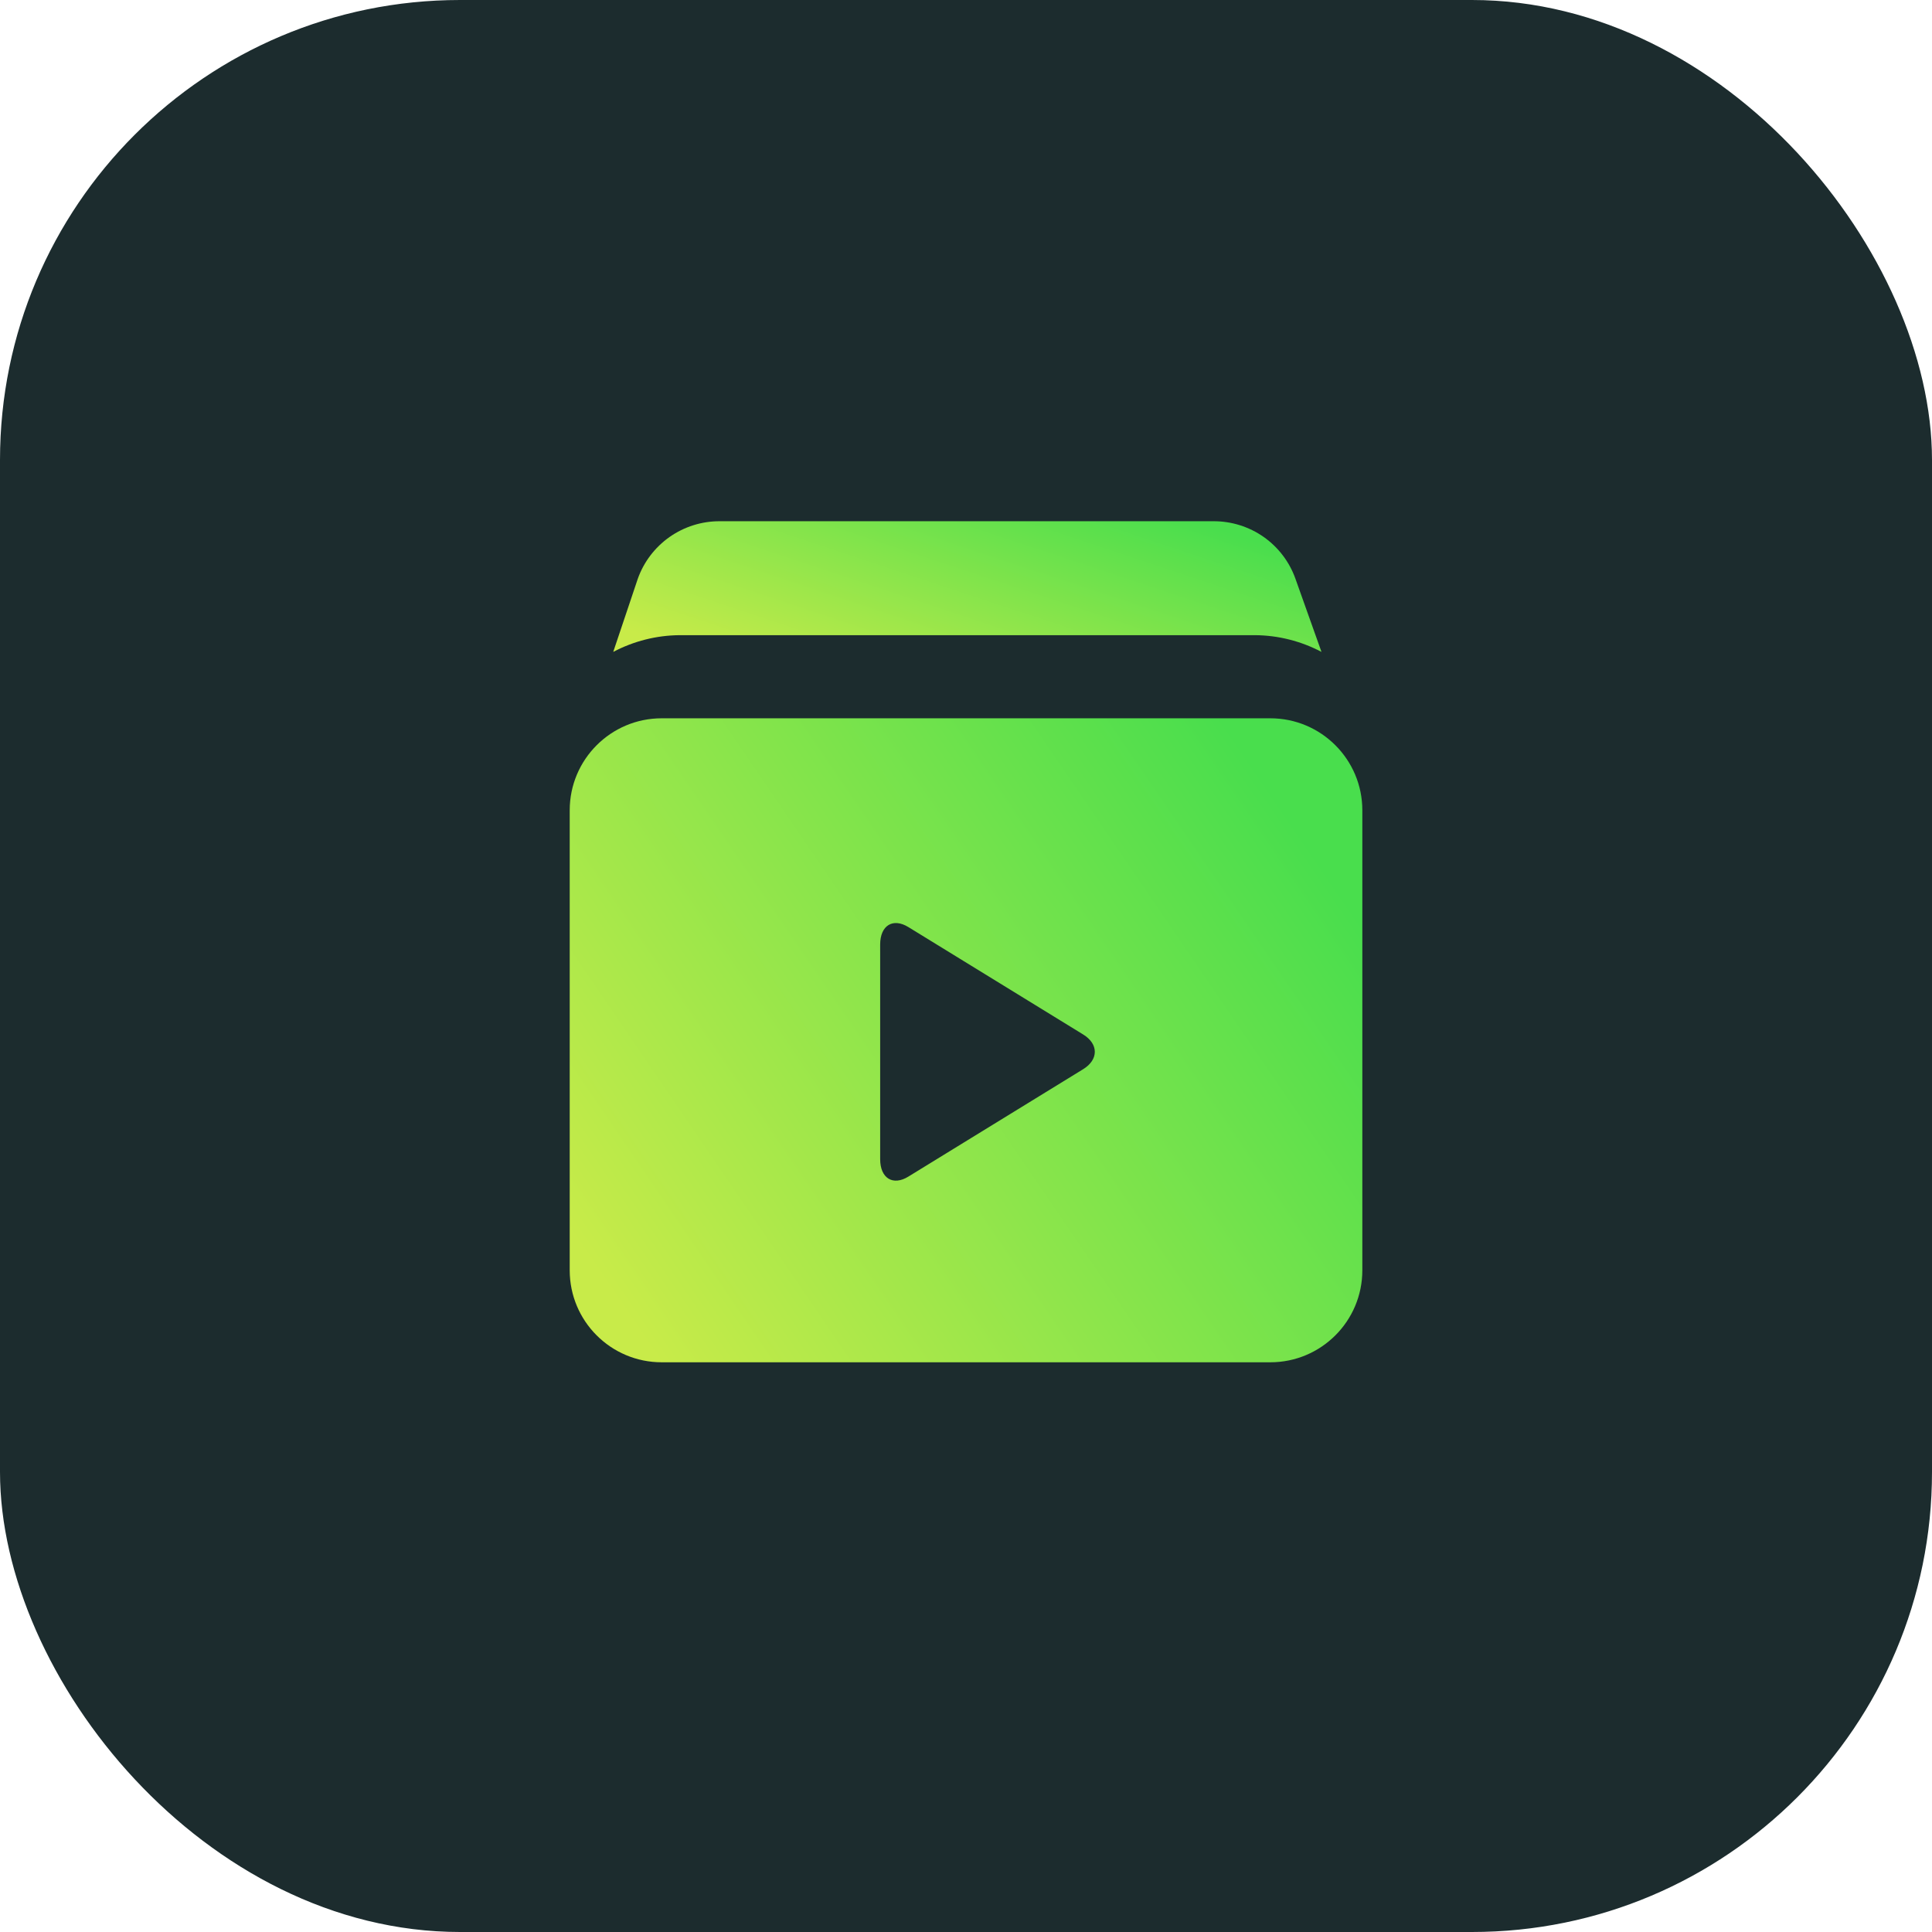 <svg width="42" height="42" viewBox="0 0 42 42" fill="none" xmlns="http://www.w3.org/2000/svg">
<rect width="42" height="42" rx="10" fill="#1C2C2E"/>
<path fill-rule="evenodd" clip-rule="evenodd" d="M14.385 15.615C13.28 15.615 12.385 16.511 12.385 17.615V27.615C12.385 28.72 13.28 29.615 14.385 29.615H27.616C28.72 29.615 29.616 28.72 29.616 27.615V17.615C29.616 16.511 28.72 15.615 27.616 15.615H14.385ZM19.749 20.155L23.546 22.488C23.885 22.695 23.885 23.036 23.546 23.244L19.749 25.577C19.412 25.786 19.134 25.615 19.134 25.199V20.533C19.134 20.117 19.412 19.947 19.749 20.155Z" fill="url(#paint0_linear_133_4194)"/>
<path d="M14.774 13.808H27.285C27.789 13.812 28.283 13.937 28.728 14.172L28.163 12.585C28.033 12.217 27.792 11.899 27.473 11.674C27.154 11.45 26.773 11.33 26.382 11.331H15.645C15.255 11.33 14.874 11.45 14.555 11.674C14.236 11.899 13.994 12.217 13.864 12.585L13.331 14.172C13.776 13.937 14.271 13.812 14.774 13.808Z" fill="url(#paint1_linear_133_4194)"/>
<defs>
<linearGradient id="paint0_linear_133_4194" x1="12.925" y1="27.559" x2="27.786" y2="17.426" gradientUnits="userSpaceOnUse">
<stop stop-color="#C8EB49"/>
<stop offset="1" stop-color="#49DE4D"/>
</linearGradient>
<linearGradient id="paint1_linear_133_4194" x1="13.814" y1="13.755" x2="15.756" y2="7.923" gradientUnits="userSpaceOnUse">
<stop stop-color="#C8EB49"/>
<stop offset="1" stop-color="#49DE4D"/>
</linearGradient>
</defs>
</svg>
